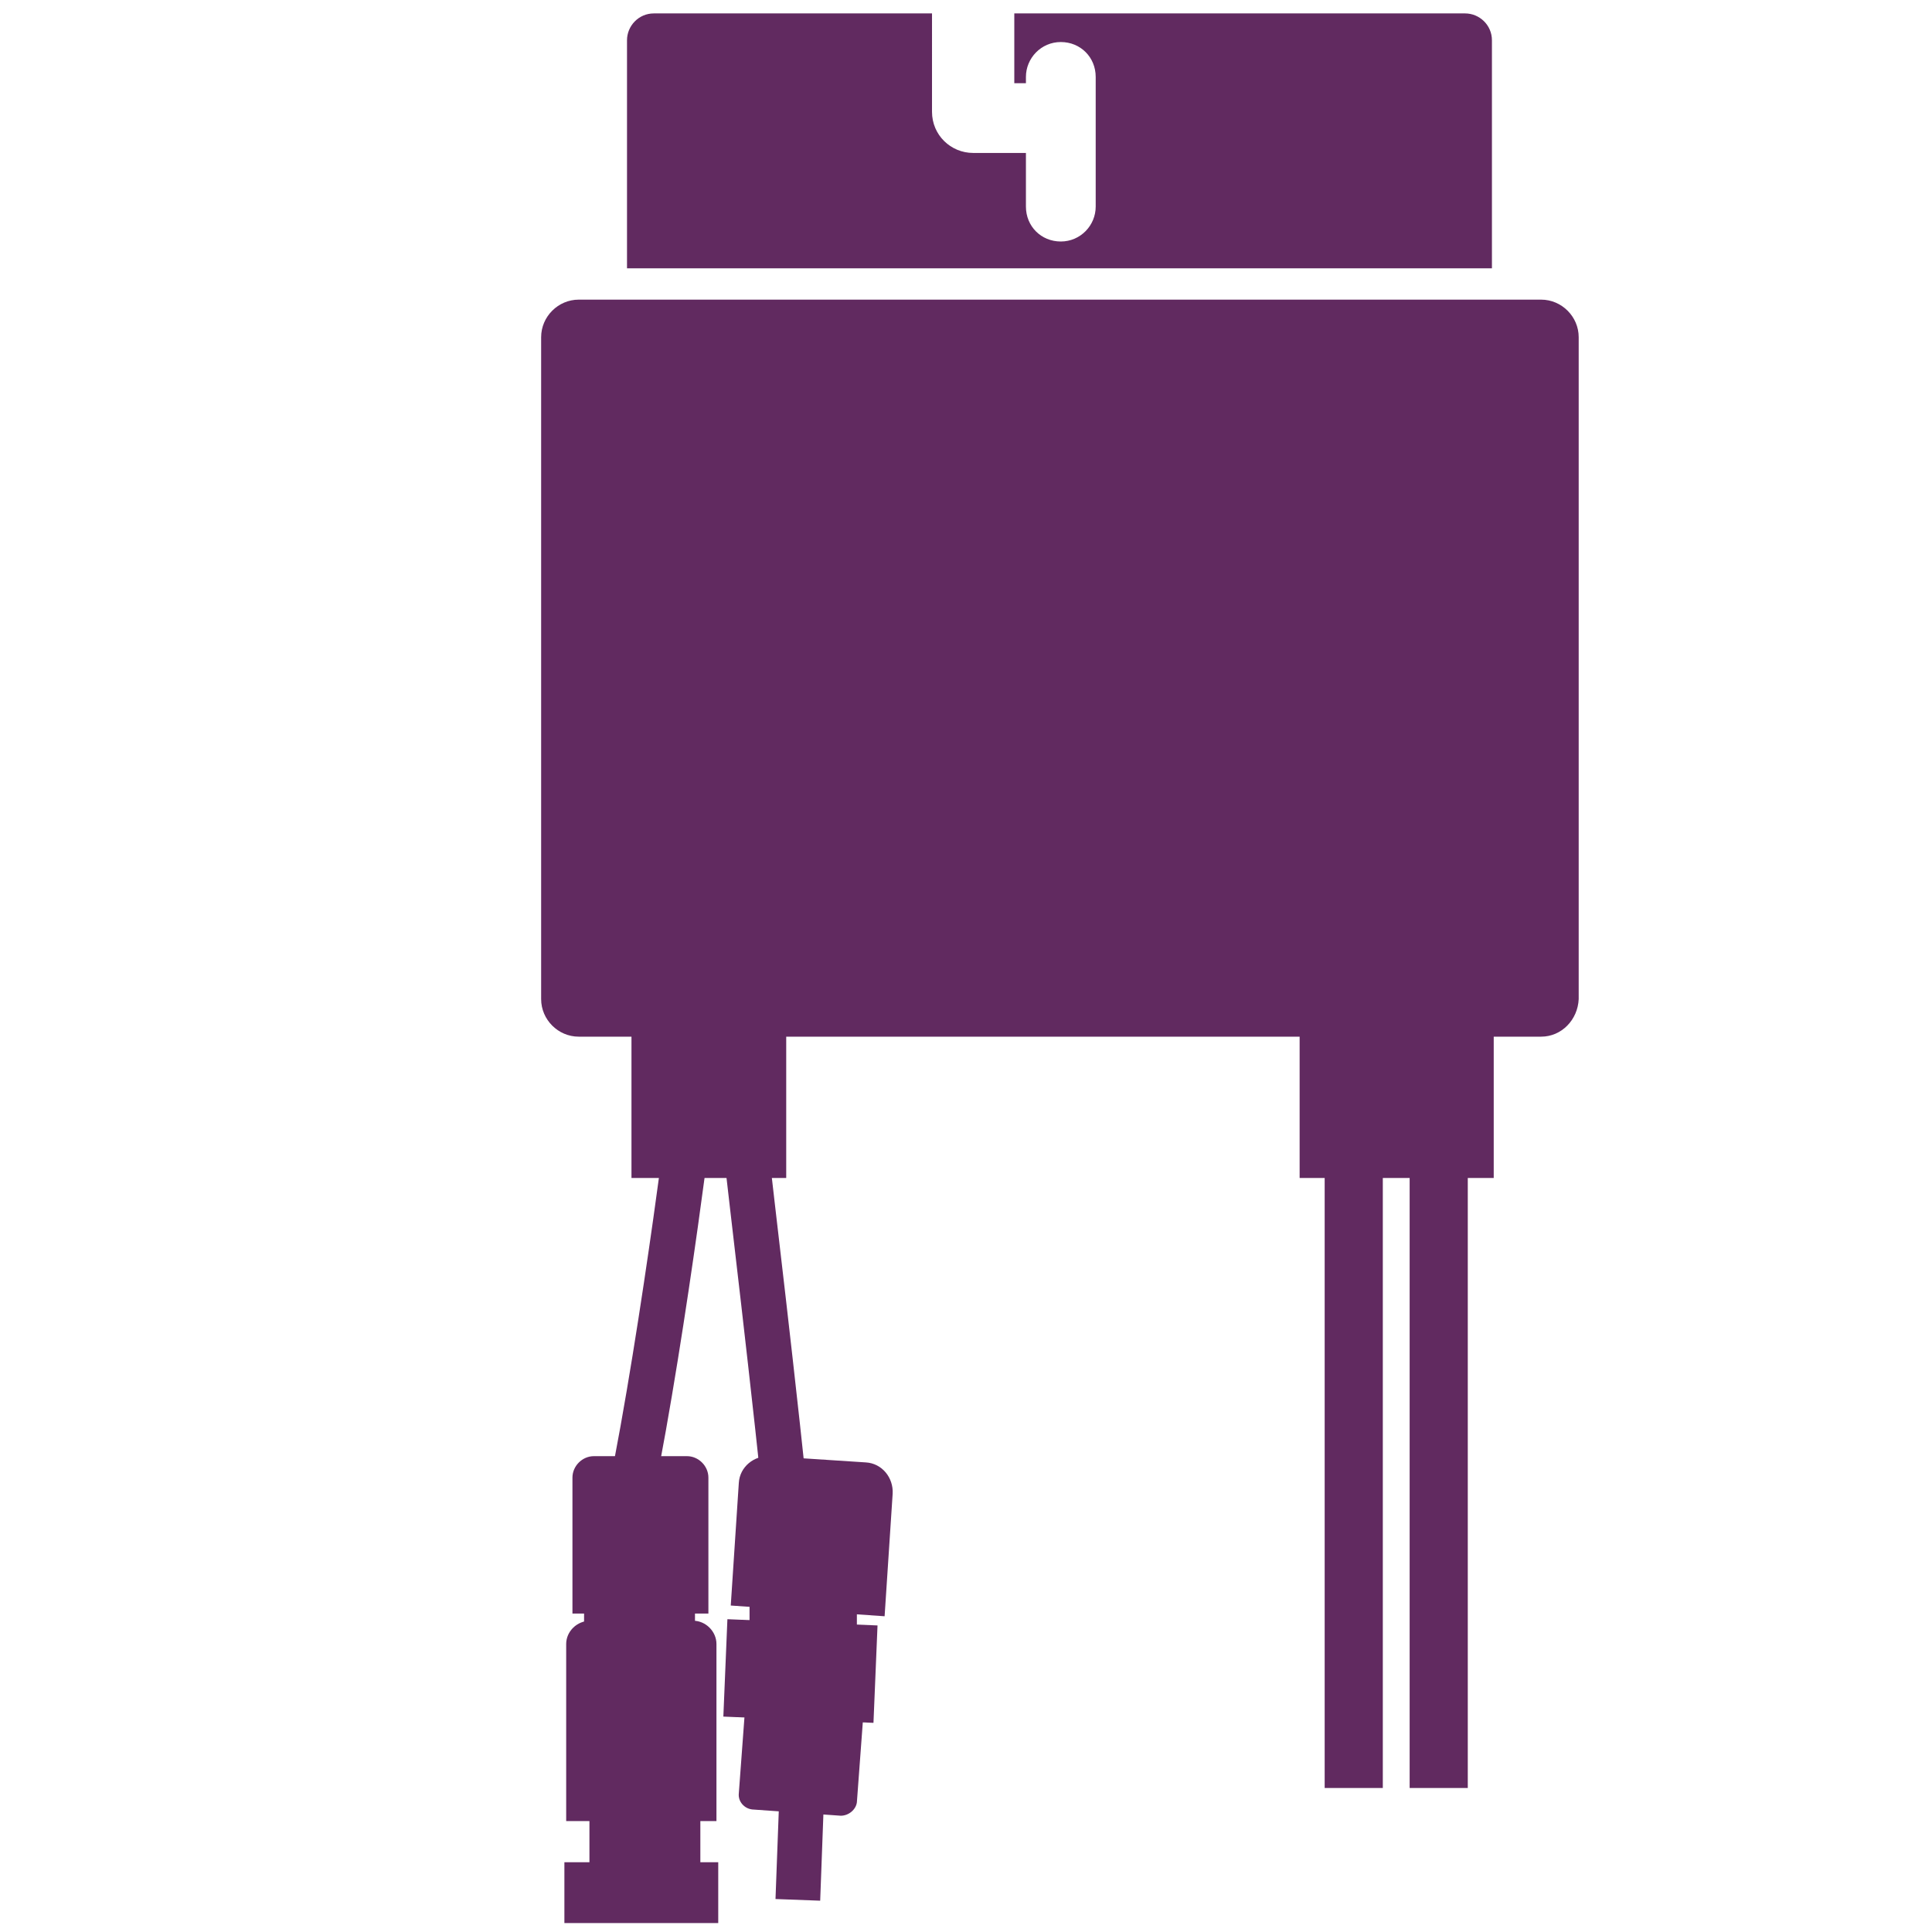 <?xml version="1.0" encoding="utf-8"?>
<!-- Generator: Adobe Illustrator 21.1.0, SVG Export Plug-In . SVG Version: 6.00 Build 0)  -->
<svg version="1.1" id="Layer_1" xmlns="http://www.w3.org/2000/svg" xmlns:xlink="http://www.w3.org/1999/xlink" x="0px" y="0px"
	 viewBox="0 0 216 216" style="enable-background:new 0 0 216 216;" xml:space="preserve">
<path style="display:none;fill:#612A60;stroke:#FFFFFF;stroke-width:3;stroke-miterlimit:10;" d="M194.3,53.1
	c-1.3,0.3-2.9,0.7-4.5,1c-1.7,0.3-2.8,1.1-3.2,2.9c-0.3,1.3-0.8,2.5-1.4,3.7c-0.6,1.3-0.4,2.5,0.5,3.6c1,1.2,1.9,2.4,2.9,3.7
	c1,1.3,1,2.5-0.1,3.8c-1.5,1.7-3,3.3-4.5,4.9c-1.2,1.3-2.4,1.4-3.8,0.5c-1.4-0.9-2.8-1.7-4.2-2.6c-1.2-0.8-2.3-0.7-3.6,0
	c-1.2,0.7-2.5,1.2-3.8,1.8c-1.3,0.5-2,1.5-2.2,2.9c-0.2,1.5-0.3,3.1-0.5,4.6c-0.2,1.7-1.1,2.6-2.8,2.6c-2.1,0.1-4.3,0.2-6.4,0.3
	c-1.8,0.1-2.8-0.7-3.2-2.5c-0.3-1.4-0.6-2.7-0.9-4.1c-0.3-1.7-1.1-2.7-2.8-3.2c-1.1-0.3-2.2-0.7-3.2-1.2c-1.6-0.7-2.9-0.6-4.2,0.6
	c-1,0.9-2.2,1.8-3.3,2.6c-1.5,1.1-2.7,1.1-4.1-0.2c-1.6-1.4-3.1-2.8-4.7-4.2c-1.4-1.3-1.5-2.5-0.6-4c0.8-1.3,1.7-2.6,2.5-3.9
	c0.8-1.2,0.8-2.4,0-3.7c-0.6-1.1-1.2-2.3-1.7-3.6c-0.6-1.5-1.6-2.3-3.2-2.4c-1.5-0.1-2.9-0.3-4.4-0.5c-1.7-0.2-2.6-1.1-2.7-2.8
	c-0.1-2.2-0.2-4.3-0.3-6.5c-0.1-1.7,0.7-2.7,2.4-3.1c1.6-0.4,3.1-0.7,4.7-1.1c1.3-0.3,2.1-1,2.5-2.3c0.5-1.5,1-2.9,1.6-4.4
	c0.4-1.2,0.4-2.2-0.5-3.2c-1-1.2-2-2.5-3-3.8c-1.1-1.5-1.1-2.7,0.2-4.1c1.4-1.6,2.8-3.1,4.2-4.6c1.2-1.3,2.5-1.5,4-0.5
	c1.4,0.8,2.7,1.7,4,2.6c1.1,0.7,2.3,0.7,3.5,0.1c1.3-0.7,2.6-1.2,3.9-1.8c1.3-0.6,2-1.5,2.2-2.9c0.2-1.6,0.4-3.2,0.6-4.8
	c0.2-1.6,1.1-2.5,2.8-2.6c2.2-0.1,4.4-0.2,6.6-0.3c1.6-0.1,2.6,0.7,3,2.3c0.3,1.5,0.7,3,1,4.6c0.3,1.4,1.1,2.2,2.4,2.7
	c1.5,0.5,3,1,4.4,1.6c1.3,0.5,2.4,0.3,3.5-0.5c1.3-1,2.6-2,3.9-3c1.1-0.8,2.3-0.9,3.4,0c1.8,1.6,3.6,3.2,5.4,4.9
	c1,1,1.1,2.2,0.4,3.5c-0.9,1.4-1.7,2.8-2.6,4.2c-0.8,1.2-0.8,2.4-0.1,3.7c0.7,1.3,1.2,2.6,1.8,3.9c0.5,1.2,1.4,2,2.8,2.1
	c1.6,0.2,3.2,0.3,4.8,0.5c1.6,0.2,2.5,1.1,2.6,2.8c0.1,2.2,0.3,4.4,0.3,6.6C196.4,51.6,195.8,52.5,194.3,53.1z M172.6,42.3
	c-3.3-7.8-12.7-11.6-20.6-8.2c-7.9,3.4-11.7,12.7-8.3,20.7c3.4,7.9,12.7,11.6,20.6,8.3C172.3,59.6,176.1,50.3,172.6,42.3z"/>
<rect x="337.7" y="5.9" style="fill:#612A60;" width="166" height="166"/>
<g>
	<g>
		<path style="fill:#612A60;" d="M172.3,115.9H64.7c-2.3,0-4.2-1.9-4.2-4.2v-74c0-2.3,1.9-4.2,4.2-4.2h107.6c2.3,0,4.2,1.9,4.2,4.2
			v74C176.4,114,174.6,115.9,172.3,115.9z"/>
	</g>
	<g>
		<path style="fill:#612A60;" d="M166.8,30V4.5c0-1.7-1.4-3-3-3h-50.4v7.8h1.3V8.6c0-2.1,1.7-3.9,3.9-3.9s3.9,1.7,3.9,3.9v14.5
			c0,2.1-1.7,3.9-3.9,3.9s-3.9-1.7-3.9-3.9v-6h-1.3v0h-4.6c-2.5,0-4.6-2-4.6-4.6V1.5H73.1c-1.7,0-3,1.4-3,3V30H166.8z"/>
	</g>
	<g>
		<rect x="70.6" y="114.4" style="fill:#612A60;" width="17.3" height="17.3"/>
	</g>
	<g>
		<rect x="145.3" y="114.4" style="fill:#612A60;" width="21.7" height="17.3"/>
	</g>
	<g>
		<g>
			<path style="fill:#612A60;" d="M98.9,180.7l-17.2-1.2l0.9-13.7c0.1-1.8,1.7-3.1,3.5-3l10.7,0.7c1.8,0.1,3.1,1.7,3,3.5L98.9,180.7
				z"/>
		</g>
		<g>
			<rect x="83.8" y="178.4" style="fill:#612A60;" width="12" height="3.5"/>
		</g>
		<g>
			
				<rect x="81.1" y="181.4" transform="matrix(0.999 4.157623e-02 -4.157623e-02 0.999 7.848 -3.562)" style="fill:#612A60;" width="16.8" height="10.9"/>
		</g>
		<g>
			<path style="fill:#612A60;" d="M94,203l-9.9-0.7c-0.9-0.1-1.6-0.9-1.5-1.8l0.8-10.8c0.1-0.9,0.9-1.6,1.8-1.5l9.9,0.7
				c0.9,0.1,1.6,0.9,1.5,1.8l-0.8,10.8C95.7,202.3,94.9,203,94,203z"/>
		</g>
		<g>
			
				<rect x="83.6" y="204" transform="matrix(3.711099e-02 -0.999 0.999 3.711099e-02 -120.196 288.26)" style="fill:#612A60;" width="11.8" height="5"/>
		</g>
		<g>
			<path style="fill:#612A60;" d="M79.2,180.4H64v-15.2c0-1.3,1.1-2.4,2.4-2.4h10.4c1.3,0,2.4,1.1,2.4,2.4V180.4z"/>
		</g>
		<g>
			<rect x="65.3" y="178.4" style="fill:#612A60;" width="12.4" height="3.5"/>
		</g>
		<g>
			<path style="fill:#612A60;" d="M66,181.2h11.5c1.4,0,2.6,1.2,2.6,2.6v19.8H63.3v-19.8C63.3,182.4,64.5,181.2,66,181.2z"/>
		</g>
		<g>
			<rect x="65.9" y="202.4" style="fill:#612A60;" width="12.4" height="7"/>
		</g>
		<g>
			<rect x="63.1" y="208.2" style="fill:#612A60;" width="17.2" height="6.8"/>
		</g>
	</g>
	<path style="fill:#612A60;" d="M86.4,179.2h5.1c-0.2-2-0.4-4-0.6-6c-1.7-17.3-4.8-42.9-4.8-43.2l-5,0.6c0,0.3,3.1,25.9,4.8,43.1
		C86.1,175.5,86.2,177.3,86.4,179.2z"/>
	<path style="fill:#612A60;" d="M71.6,173.8c3.8-15.2,7.9-47.3,8-48.7l-5-0.6c0,0.4-4.3,34.1-8.1,48.7L71.6,173.8z"/>
	<rect x="157.6" y="130.1" style="fill:#612A60;" width="6.5" height="69.8"/>
	<rect x="148.1" y="130.1" style="fill:#612A60;" width="6.5" height="69.8"/>
</g>
</svg>
